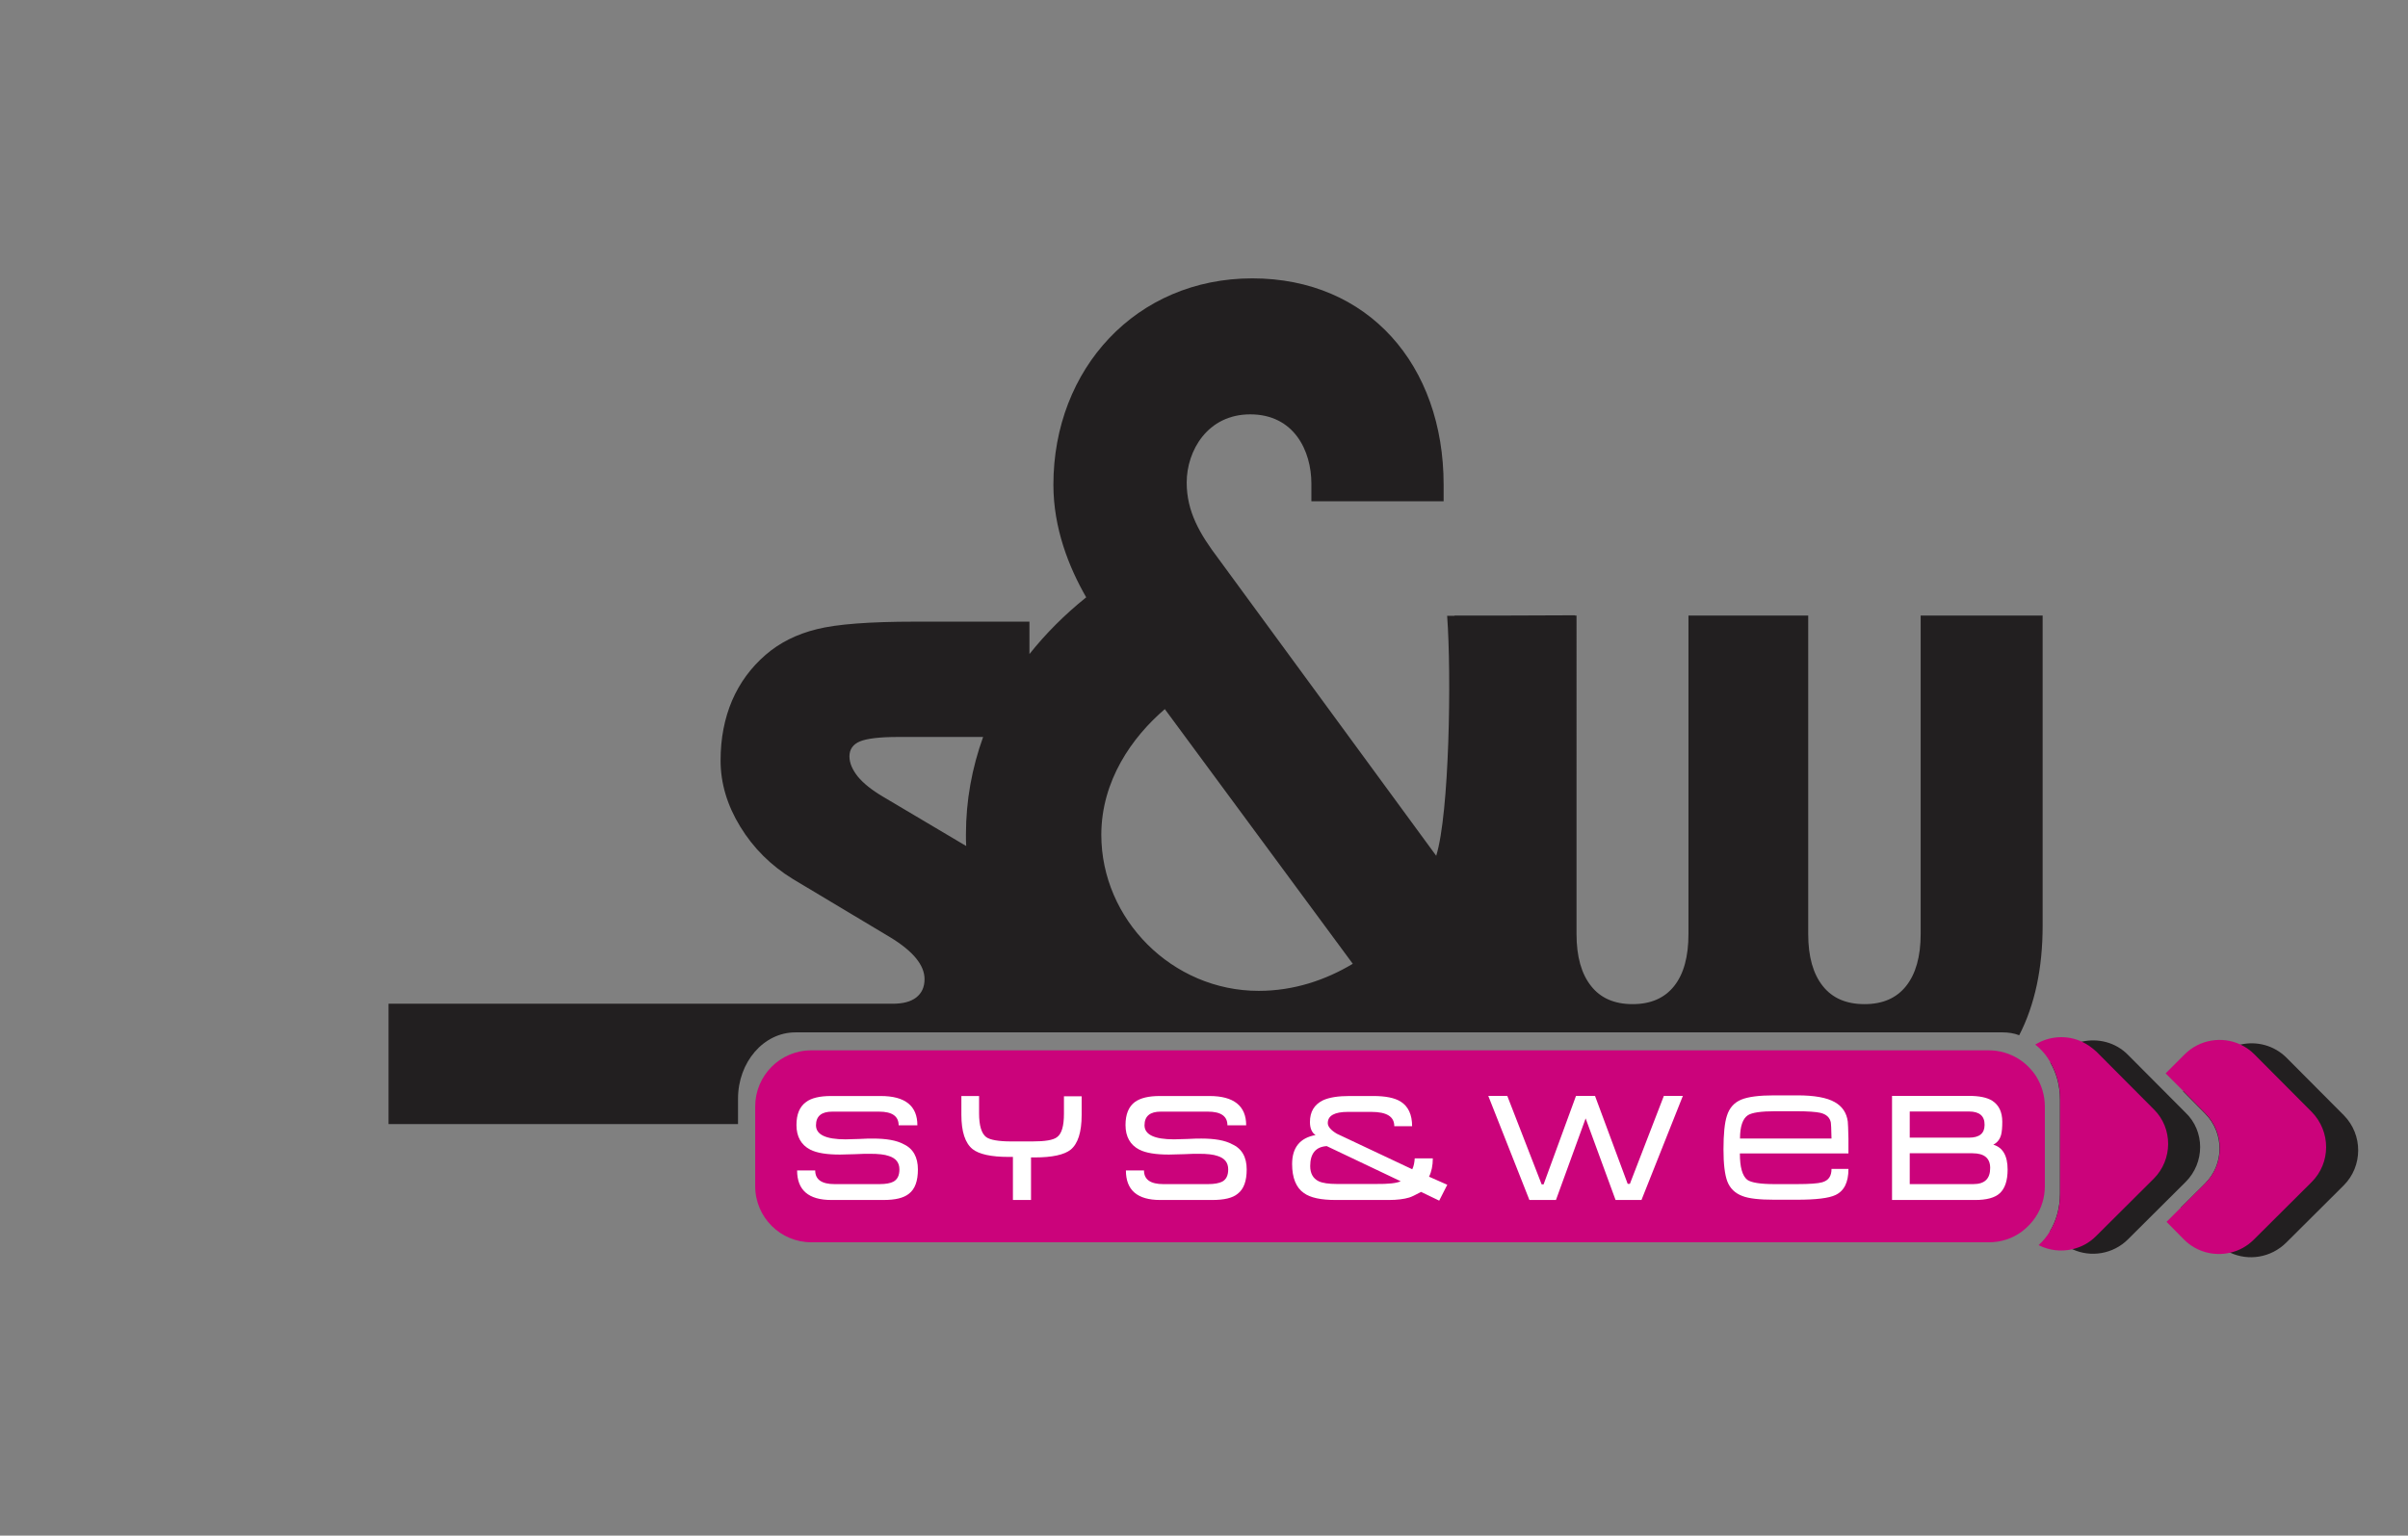 <?xml version="1.0" encoding="utf-8"?>
<!-- Generator: Adobe Illustrator 23.0.2, SVG Export Plug-In . SVG Version: 6.00 Build 0)  -->
<svg version="1.1" id="Capa_1" xmlns="http://www.w3.org/2000/svg" xmlns:xlink="http://www.w3.org/1999/xlink" x="0px" y="0px"
	 viewBox="0 0 185 118" style="enable-background:new 0 0 185 118;" xml:space="preserve">
<rect x="0" y="0" width="185" height="118" fill="#808080" stroke="none"/>
<style type="text/css">
	.st0{fill:#221F20;}
	.st1{fill:#CB037B;}
	.st2{fill:#FFFFFF;}
</style>
<g id="Layer_1">
	<g>
		<g id="XMLID_18_">
			<path id="XMLID_12_" class="st0" d="M180.06,91.09l-4.43,4.41c-1.17,1.15-2.88,1.41-4.29,0.76c-0.39-0.19-0.76-0.43-1.08-0.76
				l-2.71-2.71l1.85-1.84c1.49-1.48,1.49-3.88,0.02-5.37l-1.7-1.72l2.58-2.58c0.52-0.52,1.15-0.86,1.82-1.01
				c1.24-0.29,2.59,0.05,3.55,1.01l4.41,4.43C181.55,87.21,181.53,89.62,180.06,91.09z"/>
			<path id="XMLID_626_" class="st0" d="M167.92,90.82l-4.43,4.41c-1.15,1.15-2.87,1.41-4.26,0.77c-0.41-0.19-0.79-0.45-1.12-0.77
				l-0.62-0.62c0.5-0.82,0.77-1.82,0.77-2.88v-7.26c0-1.05-0.27-2.01-0.74-2.82l0.6-0.6c0.52-0.52,1.13-0.84,1.8-1
				c1.24-0.29,2.61,0.03,3.57,1.01l4.41,4.43C169.41,86.92,169.4,89.34,167.92,90.82z"/>
			<path id="XMLID_615_" class="st1" d="M165.46,90.58l-4.43,4.41c-0.52,0.52-1.13,0.84-1.8,1c-0.88,0.21-1.8,0.1-2.61-0.31
				c0.34-0.31,0.64-0.67,0.88-1.08c0.5-0.82,0.77-1.82,0.77-2.88v-7.26c0-1.05-0.27-2.01-0.74-2.82c-0.31-0.55-0.7-1.01-1.17-1.37
				c1.08-0.67,2.44-0.76,3.59-0.22c0.41,0.19,0.77,0.45,1.12,0.77l4.41,4.43C166.94,86.7,166.94,89.1,165.46,90.58z"/>
			<path id="XMLID_602_" class="st0" d="M56.7,84.43c0-2.82,1.97-5.1,4.41-5.1h92.75c0.45,0,0.88,0.07,1.27,0.22
				c1.2-2.33,1.8-5.15,1.8-8.41V47.3h-9.37v24.47c0,1.73-0.38,3.07-1.12,4s-1.8,1.39-3.19,1.39c-1.41,0-2.47-0.46-3.21-1.39
				s-1.12-2.25-1.12-4V47.3h-9.2v24.47c0,1.73-0.36,3.07-1.1,4c-0.74,0.93-1.8,1.39-3.19,1.39s-2.46-0.46-3.19-1.39
				c-0.74-0.93-1.12-2.25-1.12-4V47.3H121v-0.02l-5.32,0.02h-3.93v0.02h-0.57c0.34,4.6,0.17,15.19-0.84,18.44L93.61,42.93
				c-1.43-1.89-2.44-3.61-2.44-5.85c0-2.44,1.6-5.24,4.88-5.24c3.37,0,4.7,2.8,4.7,5.32v1.36h10.16v-1.27
				c0-9.2-5.79-15.86-14.7-15.86s-15.28,6.94-15.28,15.86c0,3.33,1.18,6.32,2.52,8.65c-1.67,1.34-3.12,2.8-4.36,4.36v-2.49h-8.79
				c-3.49,0-6.01,0.19-7.55,0.58c-1.55,0.38-2.87,1.05-3.93,1.97c-1.13,0.98-1.99,2.15-2.58,3.52c-0.58,1.37-0.88,2.9-0.88,4.6
				c0,1.73,0.5,3.43,1.51,5.08s2.35,2.99,4.05,4.03l7.45,4.46c0.91,0.55,1.58,1.1,2.01,1.63c0.43,0.53,0.65,1.06,0.65,1.6
				c0,0.62-0.22,1.08-0.64,1.41c-0.43,0.33-1.03,0.48-1.82,0.48H29.85v9.25H56.7V84.43z M89.49,54.49l14.44,19.57
				c-2.09,1.25-4.53,2.08-7.23,2.08c-6.64,0-12.09-5.49-12.09-12C84.62,59.98,86.97,56.65,89.49,54.49z M67.84,61.22
				c-0.88-0.52-1.51-1.03-1.94-1.55c-0.41-0.52-0.64-1.03-0.64-1.55c0-0.53,0.27-0.93,0.81-1.15c0.53-0.22,1.51-0.34,2.94-0.34h6.52
				c-0.86,2.39-1.32,4.89-1.32,7.5c0,0.29,0,0.58,0.02,0.88L67.84,61.22z"/>
			<path id="XMLID_601_" class="st1" d="M157.1,85.03v6.13c0,0.86-0.26,1.67-0.69,2.33c-0.29,0.45-0.65,0.82-1.08,1.15
				c-0.7,0.52-1.58,0.82-2.52,0.82H62.33c-2.37,0-4.31-1.92-4.31-4.31v-6.13c0-2.37,1.92-4.31,4.31-4.31h90.46
				c0.84,0,1.61,0.24,2.28,0.65c0.55,0.34,1.01,0.81,1.36,1.34C156.85,83.38,157.1,84.17,157.1,85.03z"/>
			<g id="XMLID_555_">
				<path id="XMLID_599_" class="st2" d="M70.52,89.86c0,0.89-0.22,1.51-0.69,1.87c-0.41,0.33-1.05,0.48-1.96,0.48h-4
					c-1.75,0-2.63-0.76-2.63-2.27h1.39c0,0.7,0.5,1.05,1.48,1.05h3.47c0.48,0,0.84-0.07,1.06-0.19c0.31-0.17,0.46-0.48,0.46-0.94
					c0-0.52-0.27-0.86-0.81-1.03c-0.33-0.12-0.81-0.17-1.46-0.17c-0.26,0-0.64,0-1.15,0.03c-0.52,0.02-0.89,0.03-1.15,0.03
					c-1.01,0-1.77-0.12-2.28-0.38c-0.7-0.36-1.06-1-1.06-1.89c0-0.82,0.24-1.41,0.74-1.77c0.41-0.31,1.06-0.46,1.92-0.46h3.81
					c1.89,0,2.82,0.76,2.82,2.25h-1.44c0-0.7-0.5-1.05-1.51-1.05h-3.59c-0.82,0-1.25,0.34-1.25,1.05c0,0.72,0.76,1.08,2.27,1.08
					c0.24,0,0.58-0.02,1.06-0.03c0.46-0.03,0.82-0.03,1.05-0.03c1.03,0,1.82,0.14,2.35,0.43C70.16,88.26,70.52,88.93,70.52,89.86z"
					/>
				<path id="XMLID_597_" class="st2" d="M79.21,92.21h-1.39V88.9h-0.34c-1.34,0-2.27-0.21-2.76-0.6c-0.57-0.46-0.86-1.34-0.86-2.64
					v-1.44h1.36v1.34c0,0.94,0.19,1.55,0.55,1.82c0.29,0.21,0.93,0.33,1.92,0.33h1.63c0.96,0,1.6-0.1,1.89-0.33
					c0.36-0.26,0.53-0.86,0.53-1.8v-1.34h1.36v1.44c0,1.32-0.29,2.21-0.84,2.66c-0.48,0.39-1.41,0.6-2.76,0.6h-0.29v3.28H79.21z"/>
				<path id="XMLID_595_" class="st2" d="M95.78,89.86c0,0.89-0.22,1.51-0.69,1.87c-0.39,0.33-1.05,0.48-1.96,0.48h-4
					c-1.75,0-2.63-0.76-2.63-2.27h1.39c0,0.7,0.5,1.05,1.48,1.05h3.45c0.48,0,0.84-0.07,1.08-0.19c0.31-0.17,0.46-0.48,0.46-0.94
					c0-0.52-0.27-0.86-0.81-1.03c-0.33-0.12-0.81-0.17-1.44-0.17c-0.26,0-0.64,0-1.15,0.03c-0.52,0.02-0.89,0.03-1.15,0.03
					c-1.01,0-1.77-0.12-2.28-0.38c-0.7-0.36-1.06-1-1.06-1.89c0-0.82,0.24-1.41,0.72-1.77c0.43-0.31,1.06-0.46,1.92-0.46h3.81
					c1.87,0,2.82,0.76,2.82,2.25H94.3c0-0.7-0.5-1.05-1.51-1.05h-3.61c-0.82,0-1.25,0.34-1.25,1.05c0,0.72,0.76,1.08,2.27,1.08
					c0.24,0,0.58-0.02,1.05-0.03c0.46-0.03,0.82-0.03,1.05-0.03c1.03,0,1.82,0.14,2.35,0.43C95.42,88.26,95.78,88.93,95.78,89.86z"
					/>
				<path id="XMLID_588_" class="st2" d="M111.19,91.04l-0.62,1.22l-1.39-0.67c-0.45,0.24-0.74,0.38-0.91,0.43
					c-0.39,0.12-0.93,0.19-1.56,0.19h-4.09c-1.13,0-1.94-0.17-2.44-0.53c-0.6-0.41-0.91-1.17-0.91-2.23c0-1.27,0.6-2.01,1.8-2.23
					c-0.29-0.19-0.43-0.53-0.43-1c0-0.79,0.33-1.34,1-1.67c0.48-0.22,1.15-0.33,2.06-0.33h1.8c0.94,0,1.65,0.14,2.11,0.43
					c0.58,0.36,0.88,1,0.88,1.89h-1.37c0-0.74-0.58-1.1-1.77-1.1h-1.79c-1.03,0-1.55,0.29-1.55,0.86c0,0.27,0.24,0.55,0.7,0.82
					l5.79,2.73c0.12-0.24,0.17-0.53,0.19-0.84h1.39c0,0.55-0.1,1.03-0.29,1.41L111.19,91.04z M107.61,90.77l-5.68-2.7
					c-0.84,0.05-1.27,0.57-1.27,1.53c0,0.57,0.22,0.96,0.65,1.17c0.29,0.14,0.77,0.21,1.41,0.21h2.97
					C106.68,90.99,107.31,90.92,107.61,90.77z"/>
				<path id="XMLID_586_" class="st2" d="M129.29,84.21l-3.18,8h-1.99l-2.3-6.27l-2.28,6.27h-2.04l-3.16-8h1.46l2.64,6.8h0.15
					l2.49-6.8h1.46l2.51,6.76h0.17l2.61-6.76H129.29z"/>
				<path id="XMLID_560_" class="st2" d="M142.01,89.84c0,1.01-0.33,1.68-1,1.99c-0.5,0.24-1.48,0.36-2.95,0.36h-1.77
					c-1.12,0-1.94-0.09-2.44-0.29c-0.55-0.21-0.94-0.58-1.15-1.13c-0.19-0.52-0.29-1.32-0.29-2.44c0-1.2,0.09-2.06,0.26-2.58
					c0.19-0.62,0.57-1.03,1.1-1.25c0.53-0.22,1.37-0.33,2.54-0.33h1.77c1.3,0,2.27,0.17,2.88,0.52c0.58,0.33,0.91,0.82,1,1.49
					c0.02,0.14,0.03,0.57,0.05,1.3c0,0,0,0.03,0,0.05v1.1h-8.34c0,1.06,0.19,1.73,0.57,2.03c0.31,0.22,1.01,0.33,2.11,0.33h1.68
					c1.01,0,1.65-0.05,1.96-0.14c0.5-0.14,0.72-0.48,0.72-1.03h1.3V89.84z M140.71,87.49c-0.02-0.74-0.03-1.15-0.05-1.22
					c-0.07-0.39-0.34-0.65-0.82-0.76c-0.31-0.07-0.93-0.12-1.82-0.12h-1.63c-1.08,0-1.79,0.1-2.11,0.31
					c-0.39,0.26-0.6,0.86-0.6,1.79H140.71z"/>
				<path id="XMLID_556_" class="st2" d="M151.76,92.21h-6.4v-8h5.89c0.81,0,1.41,0.12,1.82,0.38c0.5,0.33,0.76,0.86,0.76,1.61
					c0,0.43-0.03,0.77-0.09,1c-0.1,0.36-0.29,0.6-0.6,0.76c0.72,0.21,1.1,0.84,1.1,1.91c0,0.86-0.21,1.46-0.6,1.82
					C153.26,92.04,152.62,92.21,151.76,92.21z M151.27,85.41h-4.55v2.01h4.55c0.81,0,1.2-0.33,1.2-0.98
					C152.48,85.75,152.07,85.41,151.27,85.41z M151.54,88.62h-4.82v2.37h4.88c0.88,0,1.3-0.41,1.3-1.24
					C152.9,89,152.45,88.62,151.54,88.62z"/>
			</g>
			<path id="XMLID_13_" class="st1" d="M177.59,90.84l-4.43,4.41c-0.52,0.52-1.15,0.86-1.82,1.01c-1.24,0.29-2.59-0.05-3.55-1.01
				l-1.34-1.36l1.12-1.12l1.85-1.84c1.49-1.48,1.49-3.88,0.02-5.37l-1.7-1.72l-1.36-1.36l1.46-1.46c1.15-1.15,2.88-1.41,4.28-0.76
				c0.39,0.19,0.76,0.43,1.08,0.76l4.41,4.43C179.08,86.96,179.08,89.36,177.59,90.84z"/>
		</g>
	</g>
</g>
</svg>
